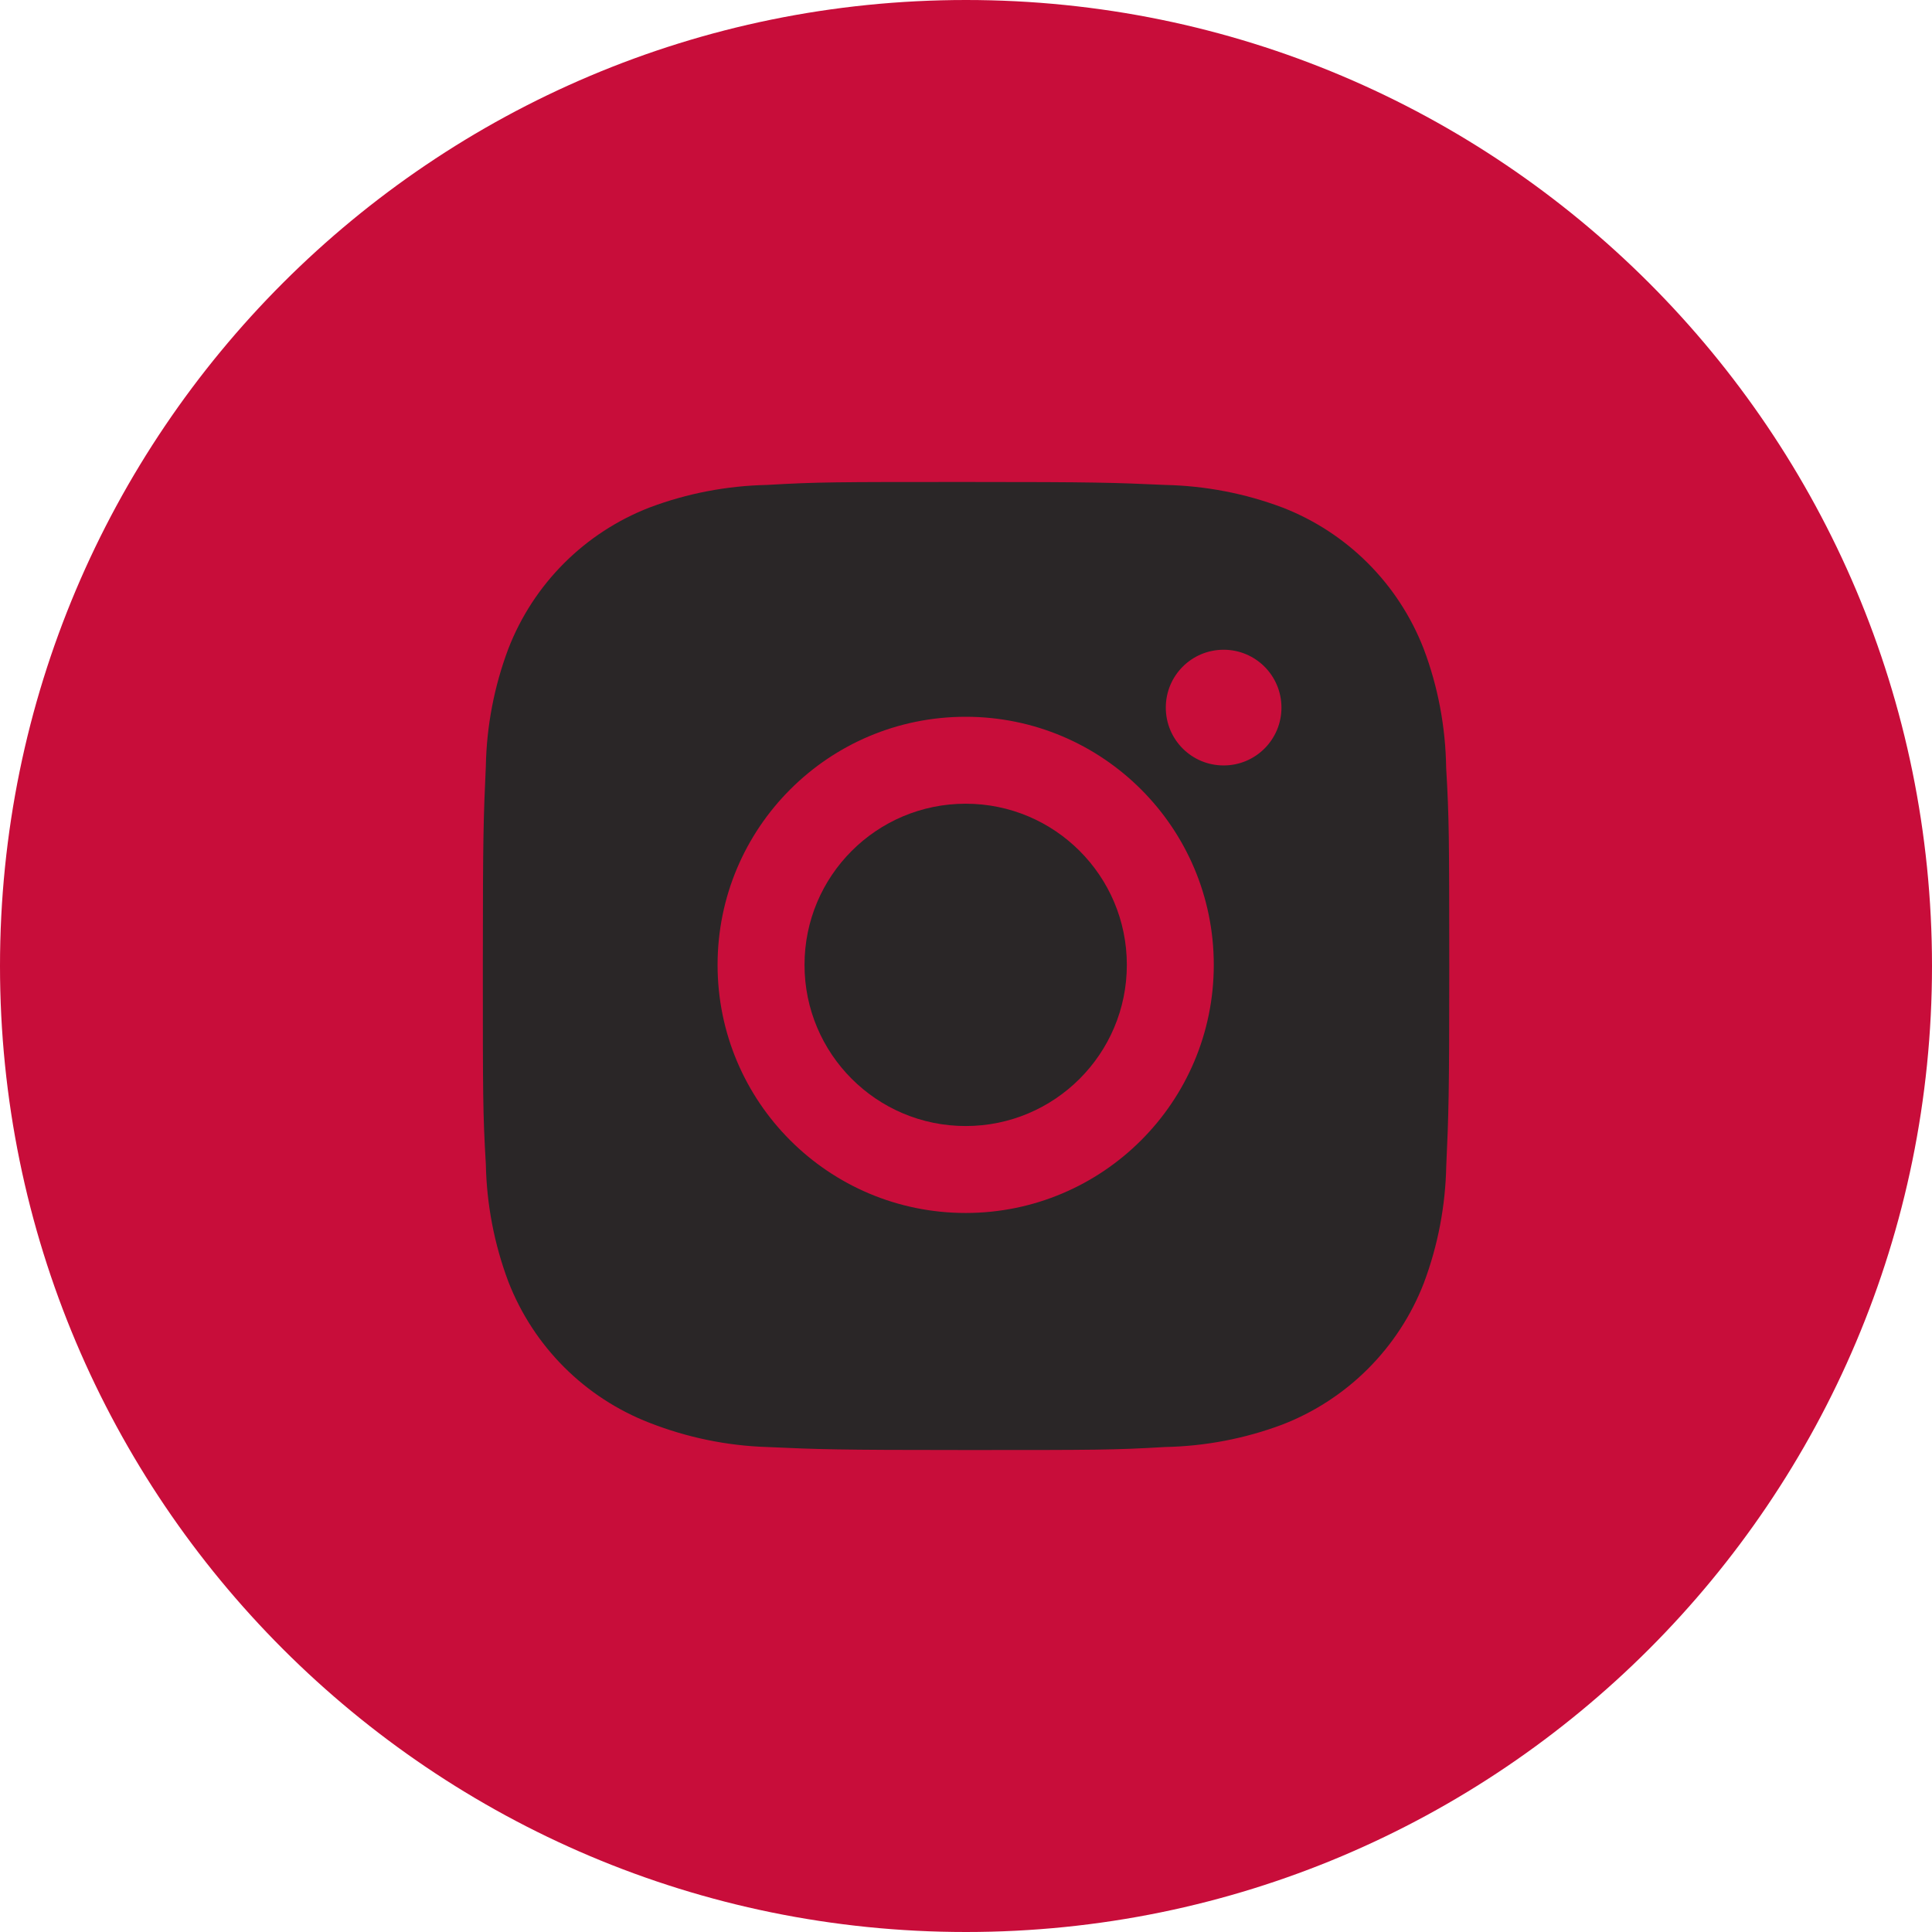 <svg width="36" height="36" viewBox="0 0 36 36" fill="none" xmlns="http://www.w3.org/2000/svg">
<path fill-rule="evenodd" clip-rule="evenodd" d="M0 18C0 8.059 8.059 0 18 0C27.941 0 36 8.059 36 18C36 27.941 27.941 36 18 36C8.059 36 0 27.941 0 18Z" fill="#C80D3A"/>
<path d="M26.947 14.305C26.936 13.548 26.796 12.797 26.528 12.089C26.059 10.88 25.104 9.924 23.895 9.456C23.196 9.193 22.457 9.052 21.709 9.036C20.747 8.993 20.442 8.981 18 8.981C15.558 8.981 15.245 8.981 14.29 9.036C13.543 9.052 12.804 9.193 12.105 9.456C10.896 9.924 9.94 10.88 9.472 12.089C9.209 12.788 9.067 13.527 9.053 14.274C9.01 15.237 8.997 15.542 8.997 17.984C8.997 20.426 8.997 20.738 9.053 21.694C9.068 22.442 9.209 23.18 9.472 23.881C9.941 25.089 10.896 26.045 12.106 26.513C12.802 26.785 13.541 26.939 14.291 26.963C15.254 27.006 15.559 27.019 18.001 27.019C20.443 27.019 20.756 27.019 21.711 26.963C22.458 26.948 23.197 26.807 23.897 26.544C25.106 26.075 26.061 25.119 26.53 23.911C26.793 23.211 26.934 22.473 26.949 21.724C26.992 20.762 27.005 20.457 27.005 18.014C27.003 15.572 27.003 15.262 26.947 14.305ZM17.994 22.602C15.44 22.602 13.371 20.533 13.371 17.979C13.371 15.425 15.44 13.356 17.994 13.356C20.546 13.356 22.617 15.425 22.617 17.979C22.617 20.533 20.546 22.602 17.994 22.602ZM22.801 14.263C22.204 14.263 21.723 13.781 21.723 13.185C21.723 12.589 22.204 12.107 22.801 12.107C23.396 12.107 23.878 12.589 23.878 13.185C23.878 13.781 23.396 14.263 22.801 14.263Z" fill="#2A2627"/>
<path d="M17.994 20.982C19.652 20.982 20.997 19.637 20.997 17.979C20.997 16.32 19.652 14.976 17.994 14.976C16.335 14.976 14.991 16.32 14.991 17.979C14.991 19.637 16.335 20.982 17.994 20.982Z" fill="#2A2627"/>
</svg>
